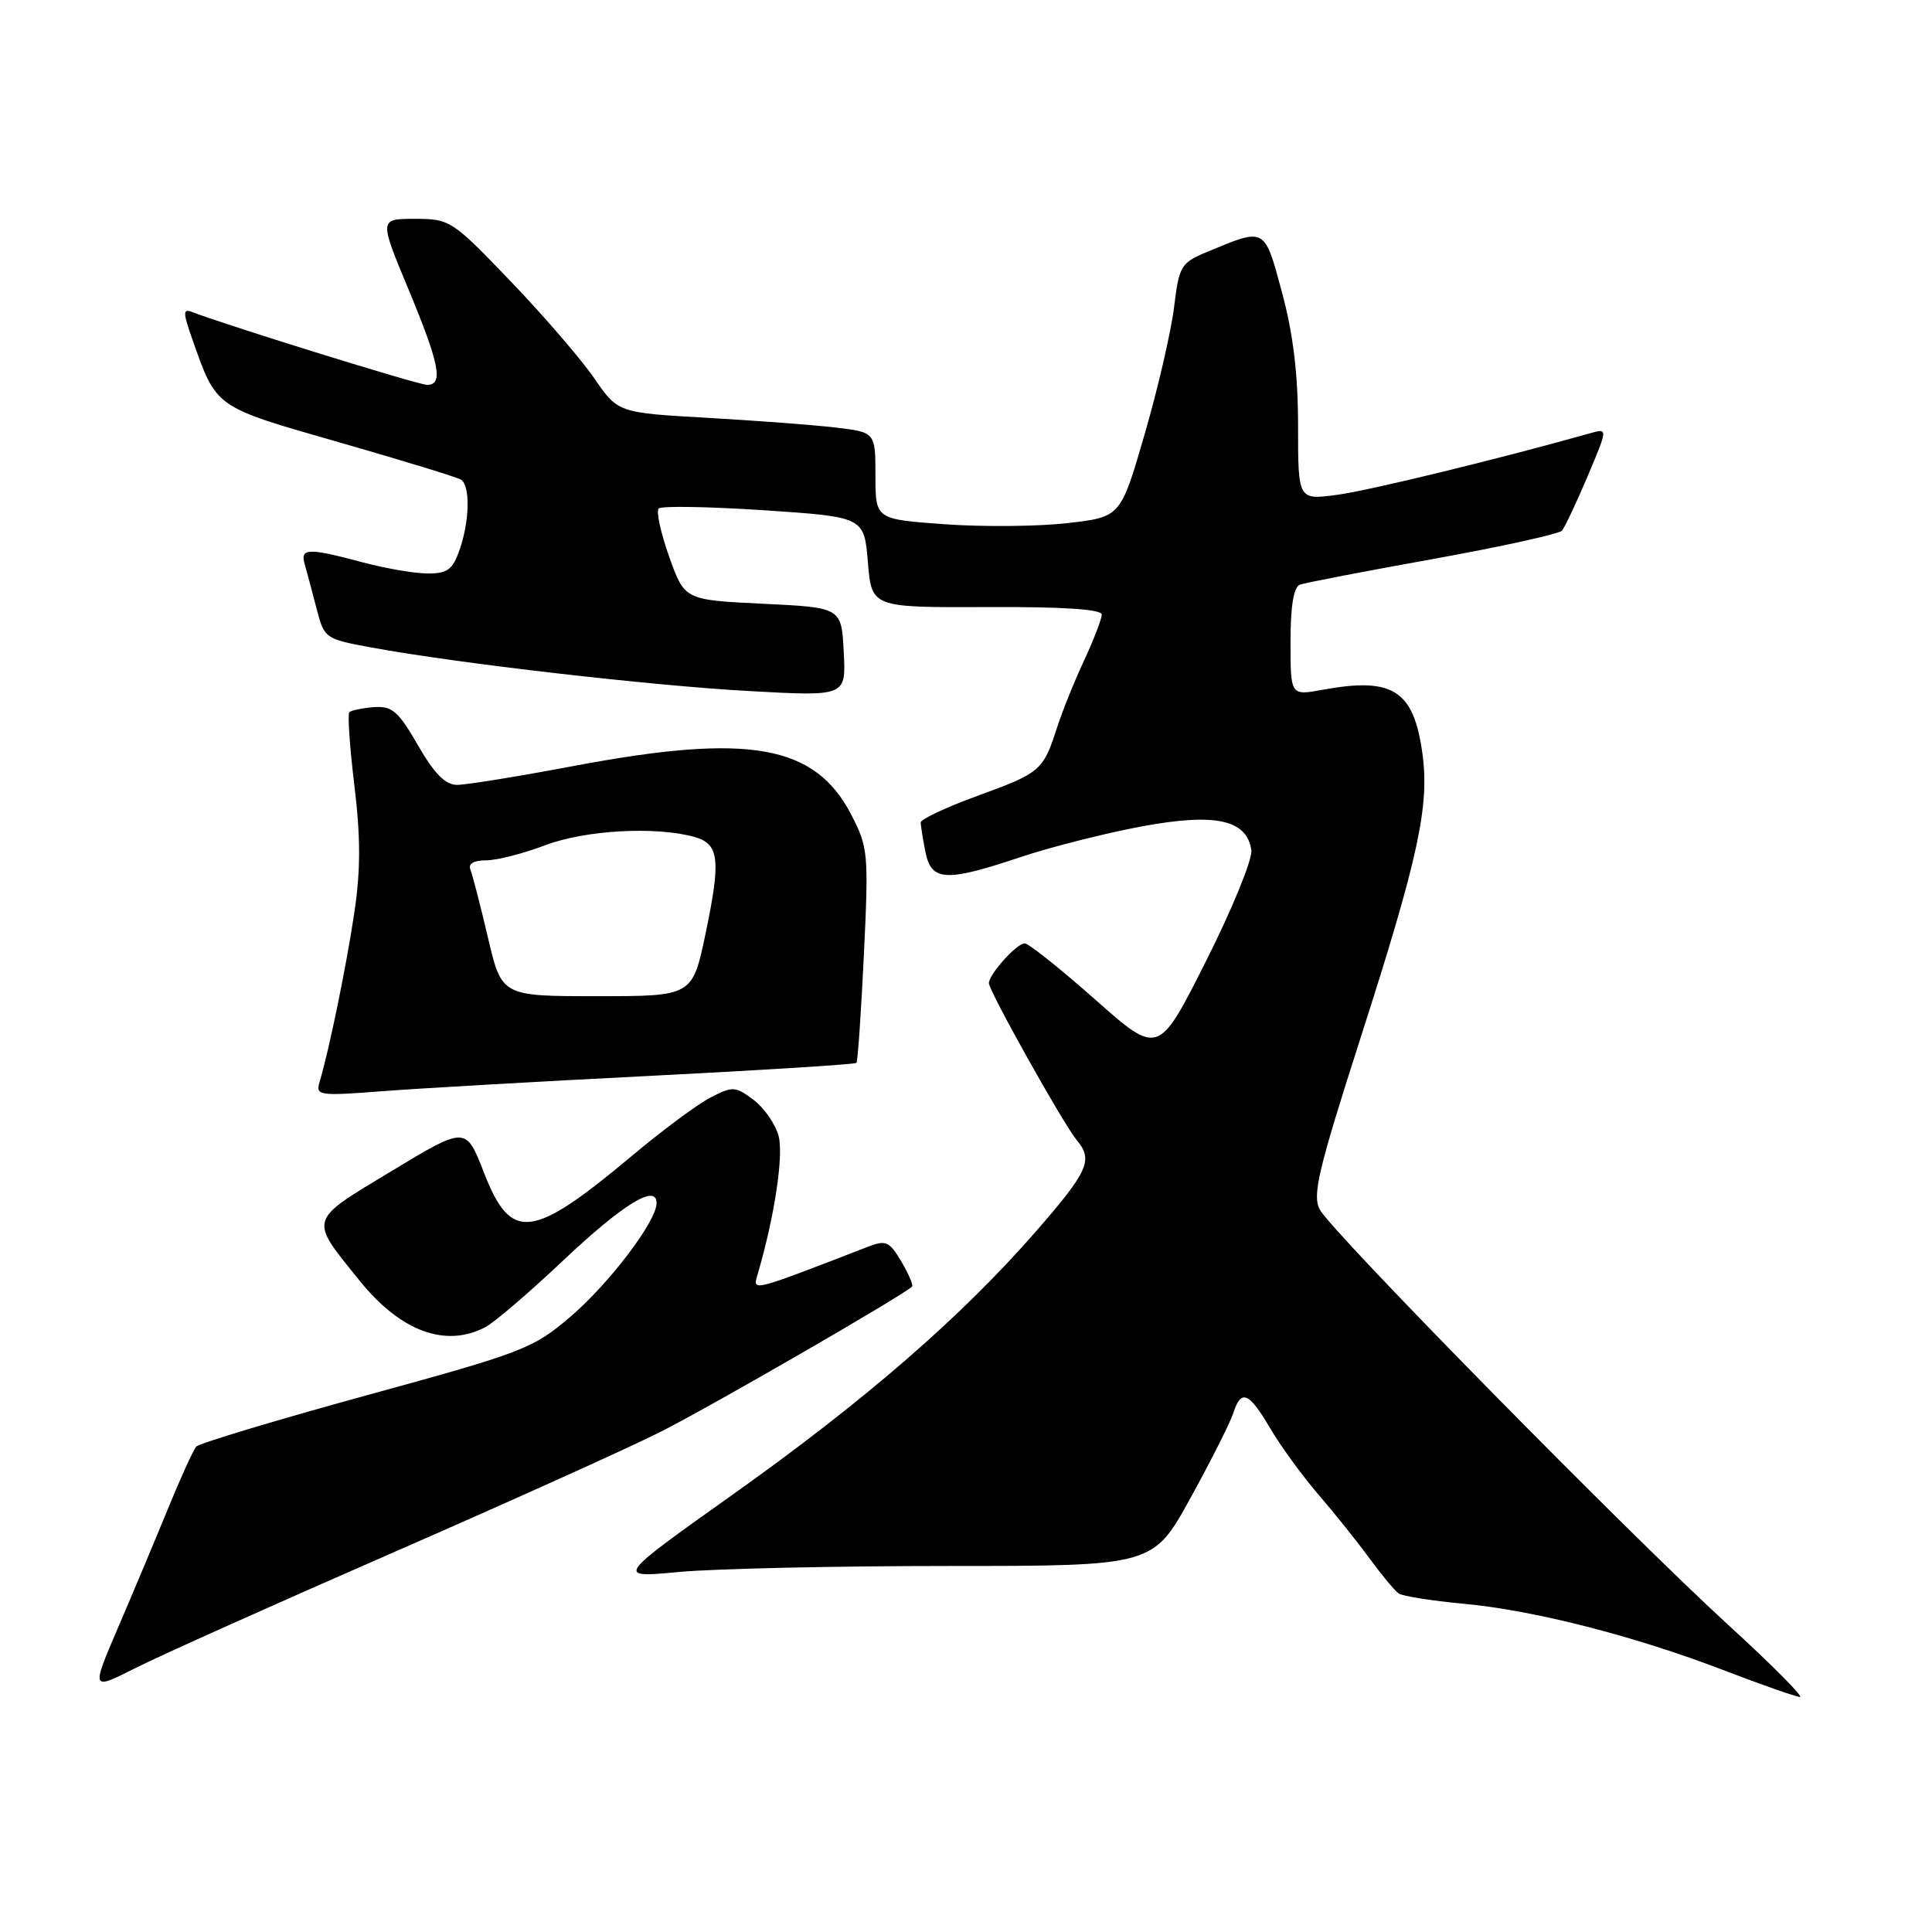 <?xml version="1.0" encoding="UTF-8" standalone="no"?>
<!DOCTYPE svg PUBLIC "-//W3C//DTD SVG 1.1//EN" "http://www.w3.org/Graphics/SVG/1.1/DTD/svg11.dtd" >
<svg xmlns="http://www.w3.org/2000/svg" xmlns:xlink="http://www.w3.org/1999/xlink" version="1.1" viewBox="0 0 256 256">
 <g >
 <path fill="currentColor"
d=" M 229.00 215.31 C 215.82 203.26 176.48 163.26 174.88 160.28 C 173.86 158.37 174.66 155.03 180.36 137.28 C 187.94 113.67 189.43 106.78 188.48 99.86 C 187.32 91.45 184.58 89.69 175.25 91.40 C 171.00 92.18 171.00 92.18 171.00 85.06 C 171.00 80.27 171.41 77.79 172.25 77.47 C 172.94 77.22 180.88 75.69 189.89 74.07 C 198.91 72.44 206.59 70.75 206.97 70.31 C 207.35 69.86 208.87 66.63 210.36 63.13 C 213.05 56.75 213.05 56.75 210.77 57.39 C 198.52 60.84 181.33 65.02 177.16 65.57 C 172.00 66.26 172.00 66.26 172.00 56.45 C 172.00 49.57 171.36 44.27 169.87 38.74 C 167.52 30.02 167.72 30.13 159.83 33.43 C 156.48 34.83 156.23 35.26 155.57 40.71 C 155.18 43.89 153.44 51.45 151.68 57.50 C 148.50 68.50 148.50 68.50 141.50 69.31 C 137.65 69.76 130.34 69.83 125.25 69.47 C 116.00 68.81 116.00 68.81 116.00 63.04 C 116.00 57.28 116.00 57.28 110.72 56.65 C 107.81 56.31 100.14 55.73 93.66 55.36 C 81.88 54.69 81.88 54.69 78.72 50.09 C 76.98 47.57 72.00 41.79 67.64 37.25 C 59.91 29.19 59.62 29.00 54.98 29.00 C 50.24 29.00 50.24 29.00 54.09 38.25 C 58.24 48.23 58.79 51.00 56.60 51.00 C 55.45 51.00 30.24 43.18 25.39 41.32 C 24.24 40.88 24.25 41.45 25.44 44.82 C 28.72 54.14 28.31 53.84 44.91 58.60 C 53.29 61.01 60.57 63.23 61.07 63.55 C 62.33 64.32 62.24 69.01 60.90 72.85 C 59.98 75.49 59.29 76.00 56.65 75.99 C 54.92 75.98 51.02 75.31 48.00 74.50 C 40.83 72.58 39.75 72.61 40.37 74.75 C 40.65 75.71 41.35 78.33 41.93 80.58 C 42.97 84.61 43.05 84.66 49.24 85.80 C 60.69 87.91 86.33 90.86 99.30 91.57 C 112.11 92.28 112.11 92.28 111.80 86.39 C 111.50 80.50 111.50 80.50 101.11 80.00 C 90.71 79.50 90.71 79.50 88.67 73.77 C 87.55 70.62 86.92 67.74 87.28 67.38 C 87.64 67.02 93.92 67.13 101.22 67.61 C 114.50 68.50 114.50 68.50 115.00 74.50 C 115.50 80.50 115.50 80.50 130.75 80.44 C 140.90 80.39 146.00 80.73 145.99 81.44 C 145.98 82.02 144.93 84.76 143.65 87.51 C 142.36 90.27 140.73 94.32 140.03 96.51 C 138.22 102.11 137.86 102.42 129.48 105.47 C 125.37 106.97 122.00 108.55 122.00 108.98 C 122.00 109.40 122.28 111.16 122.62 112.87 C 123.41 116.79 125.28 116.90 135.23 113.57 C 139.23 112.23 146.43 110.41 151.24 109.51 C 161.04 107.69 165.22 108.59 165.81 112.66 C 165.98 113.84 163.28 120.44 159.81 127.34 C 153.50 139.87 153.50 139.87 145.11 132.44 C 140.49 128.35 136.29 125.00 135.77 125.00 C 134.73 125.00 131.09 129.04 131.03 130.26 C 130.99 131.23 140.92 148.98 142.68 151.08 C 144.88 153.71 144.22 155.19 137.23 163.21 C 127.33 174.55 114.55 185.63 97.06 198.06 C 81.54 209.09 81.54 209.09 90.02 208.29 C 94.68 207.86 110.72 207.50 125.65 207.50 C 152.80 207.50 152.80 207.50 157.76 198.46 C 160.50 193.49 163.05 188.43 163.43 187.21 C 164.45 184.02 165.49 184.46 168.30 189.25 C 169.68 191.59 172.54 195.53 174.67 198.00 C 176.80 200.47 179.86 204.30 181.47 206.50 C 183.08 208.70 184.82 210.79 185.34 211.15 C 185.86 211.50 189.70 212.11 193.89 212.50 C 203.24 213.36 216.57 216.77 228.50 221.35 C 233.45 223.25 237.95 224.83 238.50 224.86 C 239.05 224.89 234.78 220.59 229.00 215.31 Z  M 51.65 205.91 C 66.97 199.22 83.05 191.97 87.38 189.80 C 93.89 186.54 119.64 171.67 120.85 170.48 C 121.04 170.29 120.40 168.80 119.43 167.16 C 117.87 164.51 117.38 164.29 115.09 165.17 C 99.20 171.31 99.71 171.19 100.42 168.75 C 102.64 161.16 103.85 153.09 103.17 150.53 C 102.74 148.94 101.24 146.77 99.83 145.72 C 97.43 143.93 97.07 143.91 94.16 145.42 C 92.45 146.30 87.78 149.76 83.79 153.11 C 70.45 164.28 67.70 164.60 64.12 155.36 C 61.73 149.22 61.73 149.22 51.87 155.18 C 40.74 161.90 40.90 161.34 47.71 169.77 C 53.10 176.43 59.07 178.62 64.32 175.85 C 65.52 175.21 70.18 171.23 74.67 166.98 C 82.58 159.52 87.00 156.81 87.00 159.42 C 87.00 161.81 80.74 170.06 75.60 174.46 C 70.63 178.70 69.40 179.18 48.56 184.89 C 36.55 188.19 26.40 191.24 26.00 191.69 C 25.61 192.14 23.90 195.88 22.22 200.00 C 20.53 204.12 17.56 211.21 15.61 215.74 C 12.08 223.99 12.08 223.99 17.94 221.03 C 21.16 219.40 36.33 212.60 51.65 205.91 Z  M 86.32 142.55 C 101.08 141.80 113.30 141.03 113.48 140.84 C 113.66 140.65 114.10 134.20 114.47 126.50 C 115.11 113.13 115.04 112.30 112.82 108.00 C 108.00 98.65 99.28 97.11 76.00 101.50 C 68.70 102.88 61.76 104.00 60.57 104.00 C 59.01 104.00 57.56 102.53 55.38 98.75 C 52.78 94.24 51.96 93.53 49.55 93.70 C 48.02 93.82 46.55 94.12 46.29 94.37 C 46.04 94.63 46.34 99.00 46.96 104.09 C 47.79 110.97 47.79 115.30 46.95 120.93 C 45.89 128.04 43.61 139.15 42.34 143.39 C 41.81 145.17 42.26 145.24 50.64 144.59 C 55.51 144.22 71.57 143.29 86.32 142.55 Z  M 64.66 124.25 C 63.66 119.99 62.61 115.94 62.34 115.25 C 62.01 114.44 62.75 114.00 64.41 114.00 C 65.82 114.00 69.35 113.10 72.24 112.00 C 77.53 109.99 86.86 109.47 91.99 110.89 C 95.31 111.82 95.55 113.86 93.49 123.71 C 91.75 132.00 91.75 132.00 79.11 132.00 C 66.48 132.00 66.48 132.00 64.66 124.25 Z "/>
</g>
</svg>
